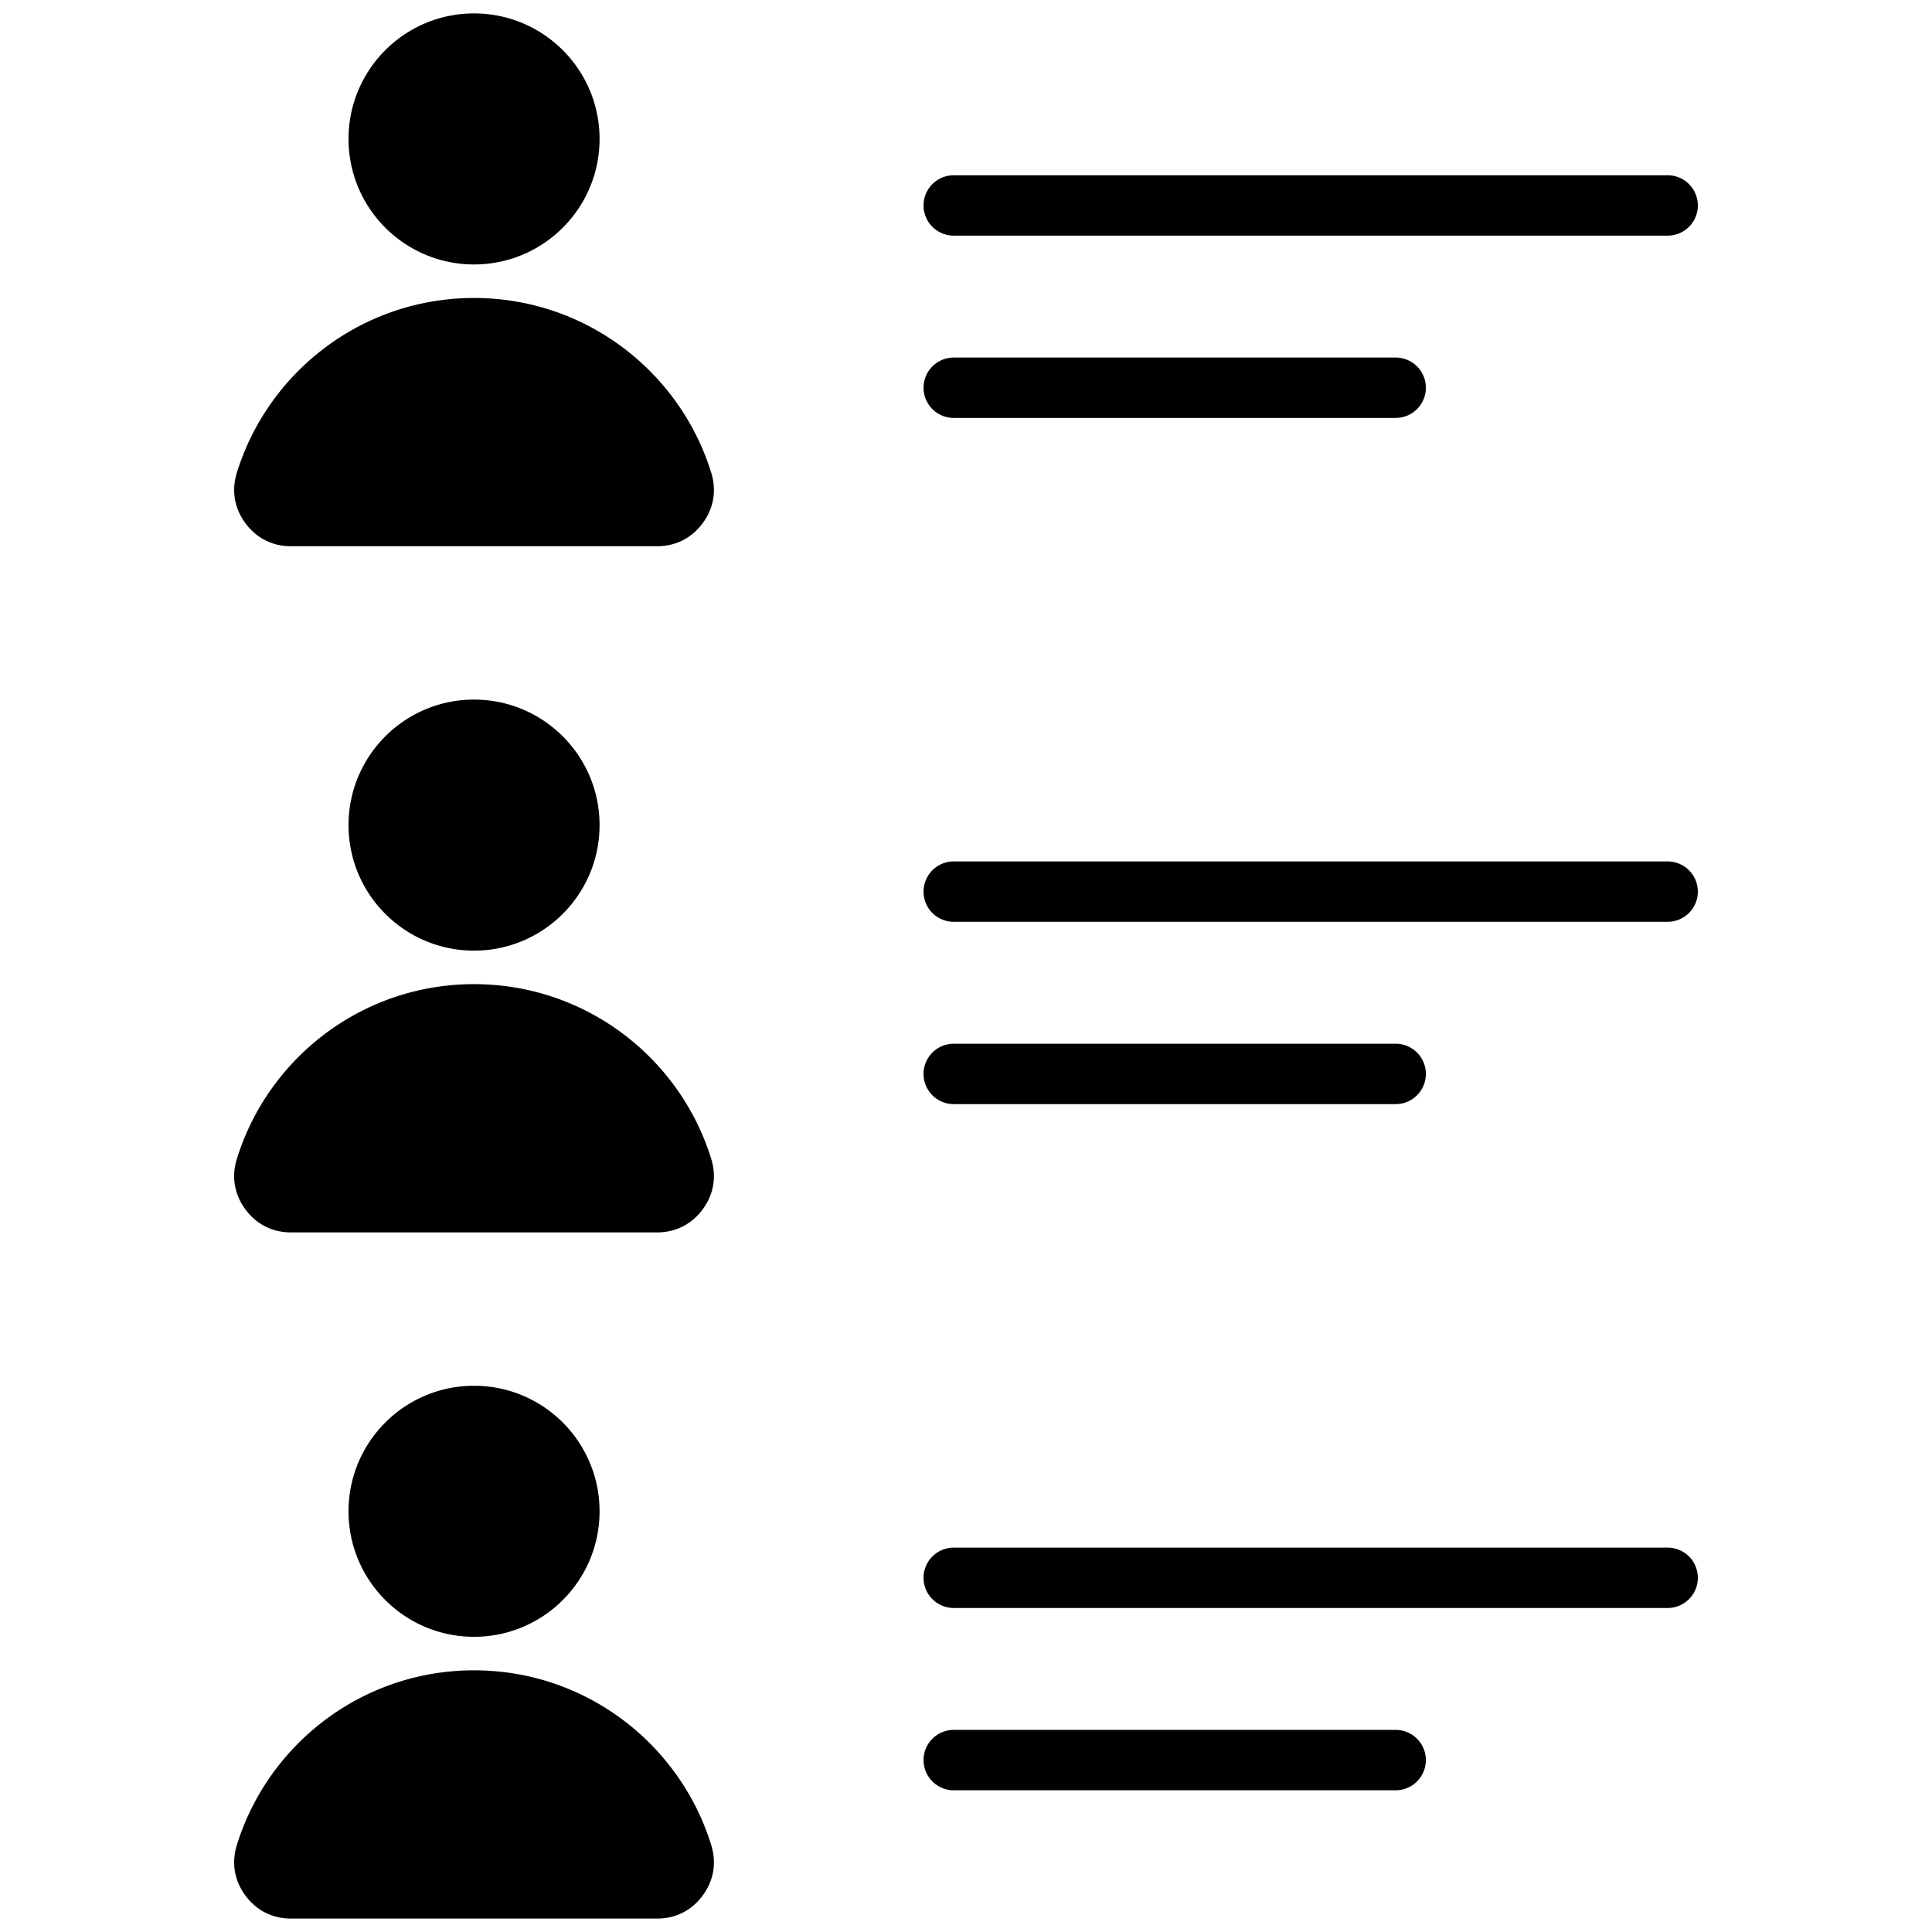 <svg xmlns="http://www.w3.org/2000/svg" version="1.1" xmlns:xlink="http://www.w3.org/1999/xlink" width="512" height="512" x="0" y="0" viewBox="0 0 512 512" style="enable-background:new 0 0 512 512" xml:space="preserve" class=""><g><path fill-rule="evenodd" d="M252.749 474.441a8 8 0 0 1 0-16H369.87a8 8 0 0 1 0 16zM125.627 3.556c18.371 0 33.263 14.893 33.263 33.263s-14.893 33.263-33.263 33.263-33.263-14.893-33.263-33.263 14.892-33.263 33.263-33.263zm-.001 75.412c29.551 0 54.551 19.483 62.857 46.304 1.459 4.712.666 9.401-2.261 13.371-2.927 3.971-7.171 6.115-12.104 6.115H77.134c-4.933 0-9.177-2.144-12.104-6.115s-3.72-8.659-2.261-13.371c8.306-26.821 33.307-46.304 62.857-46.304zm127.123 31.788a8 8 0 0 1 0-16H369.87a8 8 0 0 1 0 16zm0-48.31a8 8 0 0 1 0-16h189.195a8 8 0 0 1 0 16zM125.627 185.4c18.371 0 33.263 14.893 33.263 33.263s-14.893 33.263-33.263 33.263-33.263-14.893-33.263-33.263c0-18.371 14.892-33.263 33.263-33.263zm-.001 75.411c29.551 0 54.551 19.483 62.857 46.304 1.459 4.712.666 9.401-2.261 13.371-2.927 3.971-7.171 6.115-12.104 6.115H77.134c-4.933 0-9.177-2.144-12.104-6.115s-3.72-8.659-2.261-13.371c8.306-26.821 33.307-46.304 62.857-46.304zm127.123 31.788a8 8 0 0 1 0-16H369.87a8 8 0 0 1 0 16zm0-48.31a8 8 0 0 1 0-16h189.195a8 8 0 0 1 0 16zM125.627 367.242c18.371 0 33.263 14.893 33.263 33.263s-14.893 33.263-33.263 33.263-33.263-14.893-33.263-33.263c0-18.371 14.892-33.263 33.263-33.263zm-.001 75.411c29.551 0 54.551 19.483 62.857 46.304 1.459 4.712.666 9.401-2.261 13.371-2.927 3.971-7.171 6.115-12.104 6.115H77.134c-4.933 0-9.177-2.144-12.104-6.115-2.927-3.97-3.72-8.659-2.261-13.371 8.306-26.82 33.307-46.304 62.857-46.304zm127.123-16.521a8 8 0 0 1 0-16h189.195a8 8 0 0 1 0 16z" clip-rule="evenodd" fill="CurrentColor" opacity="1" data-original="#000000" class=""></path></g></svg>